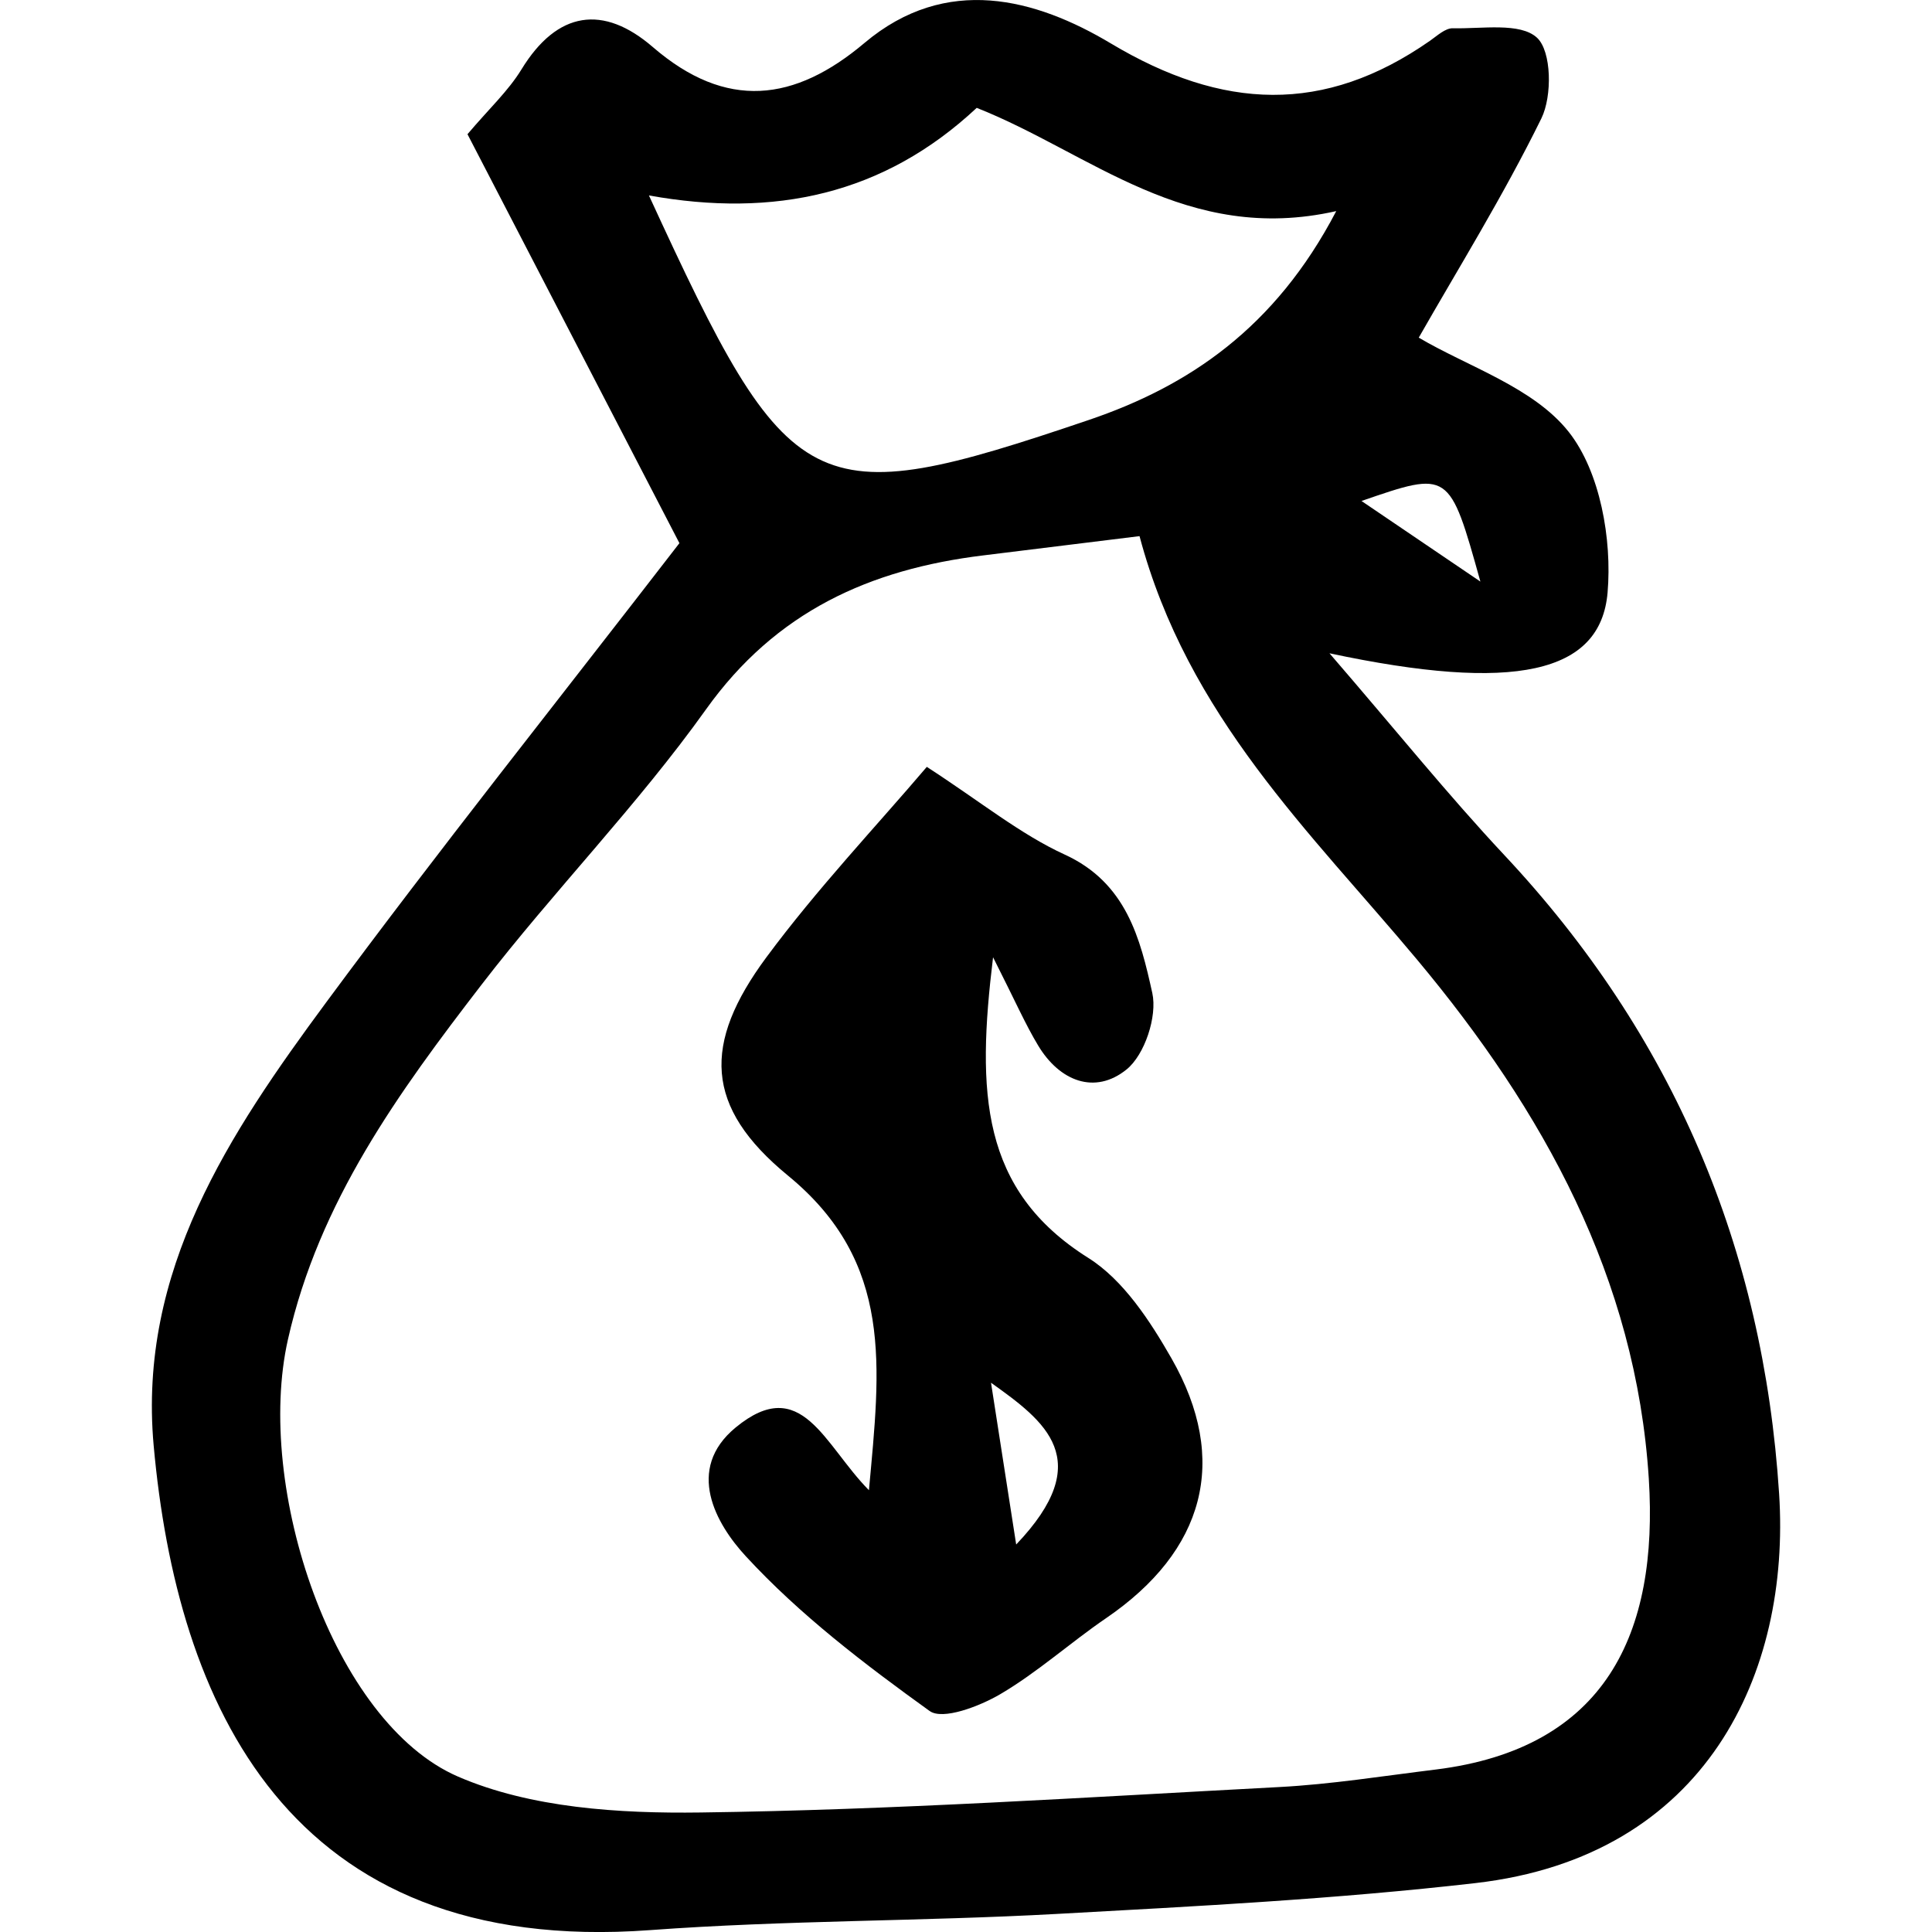 <?xml version="1.0" encoding="iso-8859-1"?>
<!-- Uploaded to: SVG Repo, www.svgrepo.com, Generator: SVG Repo Mixer Tools -->
<!DOCTYPE svg PUBLIC "-//W3C//DTD SVG 1.1//EN" "http://www.w3.org/Graphics/SVG/1.1/DTD/svg11.dtd">
<svg height="1000px" width="1000px" version="1.1" id="Capa_1" xmlns="http://www.w3.org/2000/svg" xmlns:xlink="http://www.w3.org/1999/xlink" 
	 viewBox="0 0 44.295 44.295" xml:space="preserve">
<g>
	<path fill="currentColor" d="M15.577,12.453c-1.717-3.312-3.281-6.33-4.859-9.376c0.495-0.585,0.935-0.991,1.236-1.483
		c0.825-1.351,1.882-1.49,3.011-0.517c1.688,1.457,3.255,1.258,4.856-0.093c1.874-1.579,3.927-1.017,5.648,0.012
		c2.56,1.531,4.889,1.633,7.316-0.061c0.165-0.115,0.351-0.291,0.524-0.287c0.666,0.016,1.544-0.14,1.93,0.217
		c0.336,0.311,0.351,1.339,0.1,1.85c-0.875,1.781-1.927,3.475-2.811,5.026c1.123,0.665,2.629,1.138,3.438,2.161
		c0.722,0.914,0.995,2.464,0.891,3.684c-0.16,1.858-2.132,2.296-6.376,1.392c1.541,1.785,2.722,3.253,4.006,4.624
		c3.871,4.13,5.94,9.005,6.303,14.649c0.263,4.09-1.65,8.313-6.964,8.923c-3.186,0.366-6.396,0.531-9.601,0.707
		c-3.104,0.171-6.222,0.143-9.321,0.371C6.577,44.864,4.053,39.015,3.523,33.141c-0.362-4.011,1.734-7.153,3.96-10.166
		C10.051,19.5,12.748,16.118,15.577,12.453z M26.126,12.292c-1.408,0.174-2.496,0.309-3.585,0.442
		c-2.595,0.317-4.752,1.284-6.355,3.531c-1.573,2.204-3.489,4.16-5.145,6.31c-1.9,2.467-3.727,4.976-4.439,8.133
		c-0.767,3.397,1.034,8.784,3.899,10.024c1.666,0.721,3.697,0.848,5.559,0.823c4.423-0.058,8.844-0.349,13.264-0.583
		c1.199-0.063,2.392-0.255,3.587-0.401c3.911-0.482,5.116-3.126,4.891-6.671c-0.294-4.597-2.413-8.427-5.314-11.9
		C30.052,19.084,27.225,16.426,26.126,12.292z M30.636,4.84c-3.435,0.775-5.637-1.338-8.243-2.367
		c-2.133,1.993-4.646,2.525-7.515,2.008c3.239,7.043,3.696,7.315,10.087,5.147C27.244,8.855,29.234,7.527,30.636,4.84z
		 M33.941,13.334c-0.71-2.544-0.71-2.544-2.726-1.848C32.127,12.106,32.892,12.624,33.941,13.334z"/>
	<path fill="currentColor" d="M21.249,17.582c1.245,0.807,2.142,1.543,3.162,2.011c1.414,0.647,1.733,1.928,2.008,3.175
		c0.117,0.533-0.173,1.415-0.591,1.752c-0.724,0.585-1.533,0.271-2.026-0.549c-0.291-0.482-0.518-1.004-1.034-2.024
		c-0.377,3.107-0.287,5.338,2.183,6.893c0.805,0.506,1.416,1.444,1.908,2.304c1.335,2.336,0.758,4.414-1.5,5.956
		c-0.824,0.563-1.574,1.243-2.432,1.746c-0.473,0.276-1.314,0.599-1.615,0.381c-1.488-1.071-2.975-2.204-4.212-3.546
		c-0.68-0.735-1.402-1.993-0.231-2.955c1.509-1.24,2.024,0.399,3.053,1.44c0.257-2.821,0.579-5.215-1.855-7.212
		c-1.922-1.577-1.96-3.026-0.497-5.005C18.735,20.375,20.092,18.942,21.249,17.582z M22.721,31.702
		c0.166,1.065,0.332,2.132,0.577,3.709C25.152,33.467,23.955,32.583,22.721,31.702z"/>
</g>
</svg>
